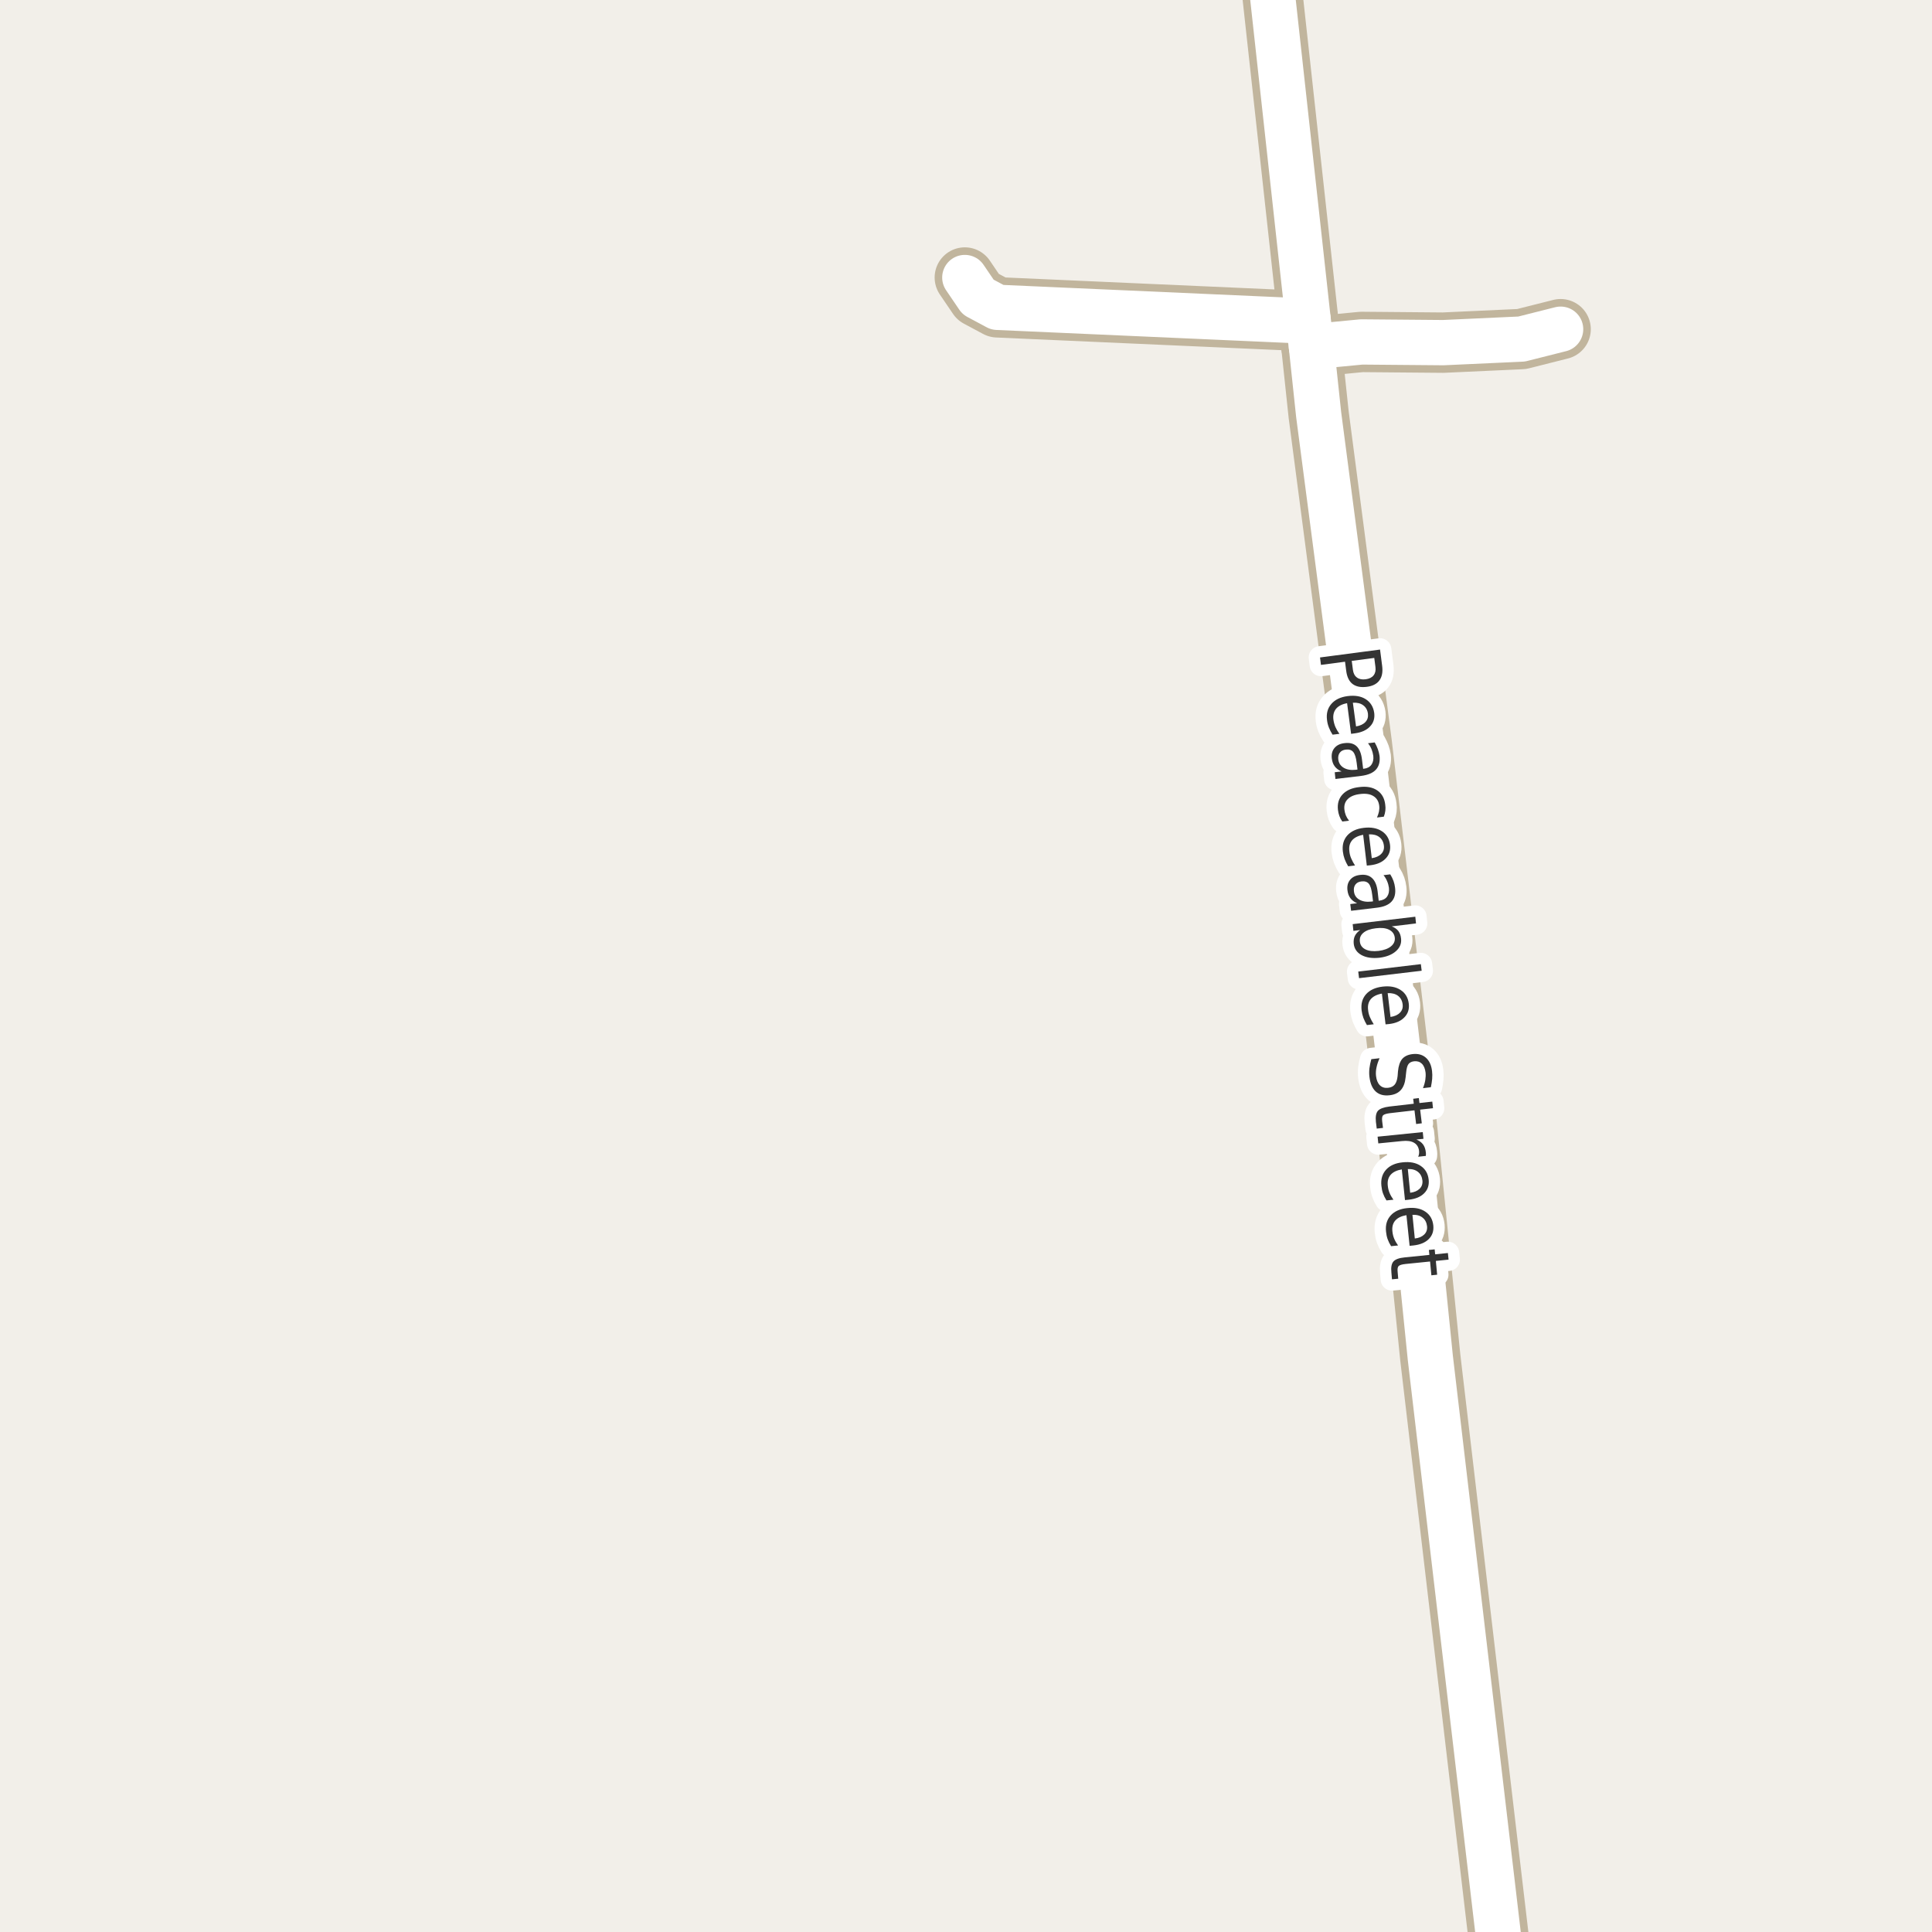 <?xml version="1.0" encoding="UTF-8"?>
<svg xmlns="http://www.w3.org/2000/svg" xmlns:xlink="http://www.w3.org/1999/xlink" width="256pt" height="256pt" viewBox="0 0 256 256" version="1.1">
<g id="surface2">
<rect x="0" y="0" width="256" height="256" style="fill:rgb(94.902%,93.725%,91.373%);fill-opacity:1;stroke:none;"/>
<path style="fill:none;stroke-width:8;stroke-linecap:round;stroke-linejoin:round;stroke:rgb(75.686%,70.98%,61.569%);stroke-opacity:1;stroke-miterlimit:10;" d="M 206.789 43.621 L 201.617 44.926 L 191.227 45.402 L 180.414 45.309 L 173.773 45.945 "/>
<path style="fill:none;stroke-width:8;stroke-linecap:round;stroke-linejoin:round;stroke:rgb(75.686%,70.98%,61.569%);stroke-opacity:1;stroke-miterlimit:10;" d="M 127.844 36.773 L 129.594 39.352 L 132.156 40.723 L 159.418 41.934 L 170.812 42.441 L 173.328 42.312 "/>
<path style="fill:none;stroke-width:8;stroke-linecap:round;stroke-linejoin:round;stroke:rgb(75.686%,70.98%,61.569%);stroke-opacity:1;stroke-miterlimit:10;" d="M 199.43 264 L 189.523 179.898 L 186.402 149.078 L 180.438 98.516 L 174.727 54.922 L 173.773 45.945 L 173.328 42.312 L 167.691 -9 "/>
<path style="fill:none;stroke-width:6;stroke-linecap:round;stroke-linejoin:round;stroke:rgb(100%,100%,100%);stroke-opacity:1;stroke-miterlimit:10;" d="M 206.789 43.621 L 201.617 44.926 L 191.227 45.402 L 180.414 45.309 L 173.773 45.945 "/>
<path style="fill:none;stroke-width:6;stroke-linecap:round;stroke-linejoin:round;stroke:rgb(100%,100%,100%);stroke-opacity:1;stroke-miterlimit:10;" d="M 127.844 36.773 L 129.594 39.352 L 132.156 40.723 L 159.418 41.934 L 170.812 42.441 L 173.328 42.312 "/>
<path style="fill:none;stroke-width:6;stroke-linecap:round;stroke-linejoin:round;stroke:rgb(100%,100%,100%);stroke-opacity:1;stroke-miterlimit:10;" d="M 199.43 264 L 189.523 179.898 L 186.402 149.078 L 180.438 98.516 L 174.727 54.922 L 173.773 45.945 L 173.328 42.312 L 167.691 -9 "/>
<path style="fill:none;stroke-width:3;stroke-linecap:round;stroke-linejoin:round;stroke:rgb(100%,100%,100%);stroke-opacity:1;stroke-miterlimit:10;" d="M 182.098 87.18 L 179.113 87.57 L 179.27 88.773 C 179.332 89.23 179.508 89.562 179.801 89.773 C 180.09 89.992 180.477 90.07 180.957 90.008 C 181.434 89.945 181.785 89.773 182.004 89.492 C 182.23 89.211 182.316 88.84 182.254 88.383 Z M 182.863 86.07 L 183.145 88.258 C 183.246 89.07 183.121 89.703 182.77 90.164 C 182.426 90.633 181.867 90.914 181.098 91.008 C 180.316 91.109 179.691 90.984 179.223 90.633 C 178.762 90.277 178.48 89.695 178.379 88.883 L 178.223 87.68 L 175.035 88.102 L 174.91 87.117 Z M 179.496 97.176 L 179.027 97.238 L 178.496 93.176 C 177.828 93.301 177.34 93.551 177.027 93.926 C 176.723 94.309 176.609 94.789 176.684 95.363 C 176.734 95.707 176.824 96.027 176.949 96.332 C 177.082 96.633 177.262 96.934 177.48 97.238 L 176.574 97.348 C 176.375 97.043 176.215 96.73 176.09 96.41 C 175.965 96.098 175.879 95.77 175.84 95.426 C 175.723 94.57 175.91 93.855 176.402 93.285 C 176.891 92.711 177.609 92.363 178.559 92.238 C 179.535 92.113 180.34 92.246 180.965 92.645 C 181.598 93.051 181.973 93.652 182.09 94.457 C 182.184 95.184 181.996 95.789 181.527 96.27 C 181.066 96.758 180.391 97.059 179.496 97.176 Z M 179.684 96.254 C 180.223 96.168 180.637 95.977 180.918 95.676 C 181.199 95.383 181.312 95.02 181.262 94.582 C 181.199 94.09 180.988 93.715 180.637 93.457 C 180.293 93.195 179.832 93.082 179.262 93.113 Z M 179.766 101.078 C 179.68 100.367 179.523 99.883 179.297 99.625 C 179.078 99.375 178.75 99.273 178.312 99.328 C 177.969 99.367 177.707 99.504 177.531 99.734 C 177.352 99.973 177.285 100.27 177.328 100.625 C 177.391 101.113 177.629 101.484 178.047 101.734 C 178.473 101.984 179.004 102.07 179.641 102 L 179.875 101.969 Z M 180.359 102.812 L 176.953 103.219 L 176.859 102.328 L 177.766 102.219 C 177.367 102.051 177.066 101.828 176.859 101.547 C 176.648 101.273 176.52 100.922 176.469 100.484 C 176.406 99.93 176.523 99.473 176.828 99.109 C 177.141 98.742 177.582 98.531 178.156 98.469 C 178.832 98.383 179.363 98.52 179.75 98.875 C 180.133 99.238 180.375 99.828 180.469 100.641 L 180.625 101.875 L 180.719 101.859 C 181.176 101.805 181.508 101.629 181.719 101.328 C 181.938 101.023 182.02 100.633 181.969 100.156 C 181.926 99.852 181.848 99.555 181.734 99.266 C 181.617 98.984 181.461 98.723 181.266 98.484 L 182.156 98.375 C 182.332 98.688 182.473 98.988 182.578 99.281 C 182.68 99.57 182.754 99.863 182.797 100.156 C 182.879 100.926 182.723 101.531 182.328 101.969 C 181.93 102.414 181.273 102.695 180.359 102.812 Z M 183.363 108.215 L 182.457 108.324 C 182.582 108.051 182.668 107.785 182.723 107.527 C 182.773 107.266 182.785 107.012 182.754 106.762 C 182.68 106.176 182.418 105.75 181.973 105.48 C 181.535 105.207 180.949 105.121 180.223 105.215 C 179.492 105.297 178.945 105.52 178.582 105.887 C 178.215 106.25 178.07 106.723 178.145 107.309 C 178.176 107.559 178.238 107.801 178.332 108.043 C 178.434 108.281 178.574 108.516 178.754 108.746 L 177.863 108.855 C 177.695 108.625 177.566 108.379 177.473 108.121 C 177.379 107.859 177.316 107.59 177.285 107.309 C 177.191 106.484 177.395 105.801 177.895 105.262 C 178.402 104.719 179.145 104.395 180.113 104.293 C 181.082 104.168 181.871 104.312 182.488 104.73 C 183.102 105.145 183.457 105.777 183.551 106.621 C 183.59 106.879 183.598 107.145 183.566 107.418 C 183.535 107.688 183.465 107.953 183.363 108.215 Z M 181.594 114.648 L 181.109 114.695 L 180.625 110.617 C 179.945 110.742 179.453 110.992 179.141 111.367 C 178.836 111.742 178.723 112.215 178.797 112.789 C 178.828 113.133 178.91 113.453 179.047 113.758 C 179.18 114.07 179.348 114.375 179.547 114.68 L 178.641 114.789 C 178.453 114.477 178.297 114.156 178.172 113.836 C 178.055 113.512 177.977 113.184 177.938 112.852 C 177.832 111.984 178.023 111.273 178.516 110.711 C 179.016 110.148 179.742 109.809 180.703 109.695 C 181.672 109.578 182.469 109.727 183.094 110.133 C 183.727 110.539 184.094 111.148 184.188 111.961 C 184.27 112.68 184.078 113.277 183.609 113.758 C 183.148 114.246 182.477 114.543 181.594 114.648 Z M 181.766 113.711 C 182.305 113.637 182.723 113.449 183.016 113.148 C 183.305 112.855 183.426 112.496 183.375 112.07 C 183.32 111.57 183.117 111.184 182.766 110.914 C 182.422 110.652 181.961 110.531 181.391 110.555 Z M 181.824 118.559 C 181.738 117.84 181.59 117.348 181.371 117.09 C 181.152 116.84 180.824 116.738 180.387 116.793 C 180.043 116.832 179.781 116.969 179.605 117.199 C 179.426 117.438 179.359 117.734 179.402 118.09 C 179.453 118.59 179.688 118.957 180.105 119.199 C 180.531 119.449 181.062 119.535 181.699 119.465 L 181.934 119.434 Z M 182.434 120.277 L 179.027 120.684 L 178.918 119.793 L 179.824 119.684 C 179.438 119.516 179.141 119.293 178.934 119.012 C 178.723 118.738 178.594 118.387 178.543 117.949 C 178.48 117.395 178.598 116.938 178.902 116.574 C 179.203 116.207 179.641 115.996 180.215 115.934 C 180.891 115.848 181.422 115.988 181.809 116.355 C 182.203 116.719 182.449 117.309 182.543 118.121 L 182.684 119.355 L 182.777 119.34 C 183.234 119.285 183.574 119.109 183.793 118.809 C 184.012 118.504 184.094 118.113 184.043 117.637 C 184 117.332 183.918 117.035 183.793 116.746 C 183.676 116.465 183.52 116.203 183.324 115.965 L 184.215 115.855 C 184.402 116.156 184.547 116.453 184.652 116.746 C 184.754 117.047 184.824 117.344 184.855 117.637 C 184.949 118.406 184.797 119.012 184.402 119.449 C 184.004 119.895 183.348 120.172 182.434 120.277 Z M 182.676 126 C 183.395 125.906 183.941 125.703 184.316 125.391 C 184.699 125.078 184.867 124.691 184.816 124.234 C 184.754 123.754 184.496 123.406 184.051 123.188 C 183.613 122.969 183.035 122.906 182.316 123 C 181.586 123.082 181.035 123.281 180.66 123.594 C 180.285 123.906 180.129 124.301 180.191 124.781 C 180.242 125.238 180.488 125.578 180.926 125.797 C 181.363 126.016 181.945 126.082 182.676 126 Z M 184.41 122.75 C 184.793 122.895 185.086 123.098 185.285 123.359 C 185.48 123.617 185.602 123.945 185.645 124.344 C 185.727 125 185.504 125.562 184.973 126.031 C 184.449 126.5 183.723 126.789 182.785 126.906 C 181.836 127.008 181.051 126.895 180.426 126.562 C 179.809 126.227 179.461 125.734 179.379 125.078 C 179.336 124.68 179.383 124.332 179.52 124.031 C 179.664 123.727 179.902 123.461 180.238 123.234 L 179.332 123.344 L 179.238 122.453 L 187.535 121.469 L 187.629 122.359 Z M 188.27 127.754 L 188.379 128.629 L 180.082 129.613 L 179.973 128.738 Z M 184.078 135.688 L 183.594 135.734 L 183.109 131.656 C 182.43 131.781 181.938 132.031 181.625 132.406 C 181.32 132.781 181.207 133.254 181.281 133.828 C 181.312 134.172 181.395 134.492 181.531 134.797 C 181.664 135.109 181.832 135.414 182.031 135.719 L 181.125 135.828 C 180.938 135.516 180.781 135.195 180.656 134.875 C 180.539 134.551 180.461 134.223 180.422 133.891 C 180.316 133.023 180.508 132.312 181 131.75 C 181.5 131.188 182.227 130.848 183.188 130.734 C 184.156 130.617 184.953 130.766 185.578 131.172 C 186.211 131.578 186.578 132.188 186.672 133 C 186.754 133.719 186.562 134.316 186.094 134.797 C 185.633 135.285 184.961 135.582 184.078 135.688 Z M 184.25 134.75 C 184.789 134.676 185.207 134.488 185.5 134.188 C 185.789 133.895 185.91 133.535 185.859 133.109 C 185.805 132.609 185.602 132.223 185.25 131.953 C 184.906 131.691 184.445 131.57 183.875 131.594 Z M 189.598 144.062 L 188.551 144.188 C 188.707 143.801 188.809 143.43 188.863 143.078 C 188.914 142.734 188.926 142.414 188.895 142.125 C 188.832 141.594 188.664 141.195 188.395 140.938 C 188.133 140.688 187.793 140.582 187.379 140.625 C 187.035 140.664 186.785 140.789 186.629 141 C 186.473 141.207 186.367 141.594 186.316 142.156 L 186.254 142.734 C 186.18 143.473 185.973 144.035 185.629 144.422 C 185.285 144.816 184.789 145.051 184.145 145.125 C 183.371 145.219 182.758 145.055 182.301 144.641 C 181.84 144.223 181.559 143.566 181.457 142.672 C 181.414 142.328 181.414 141.957 181.457 141.562 C 181.508 141.164 181.59 140.758 181.707 140.344 L 182.801 140.219 C 182.613 140.633 182.477 141.039 182.395 141.438 C 182.309 141.832 182.289 142.211 182.332 142.578 C 182.395 143.117 182.559 143.523 182.832 143.797 C 183.113 144.078 183.477 144.191 183.926 144.141 C 184.32 144.098 184.617 143.953 184.816 143.703 C 185.012 143.461 185.137 143.086 185.191 142.578 L 185.238 141.969 C 185.309 141.227 185.496 140.676 185.801 140.312 C 186.113 139.957 186.57 139.742 187.176 139.672 C 187.883 139.59 188.465 139.742 188.926 140.141 C 189.383 140.535 189.66 141.129 189.754 141.922 C 189.793 142.254 189.801 142.598 189.77 142.953 C 189.738 143.305 189.68 143.676 189.598 144.062 Z M 189.879 146.844 L 188.176 147.031 L 188.395 148.844 L 187.645 148.938 L 187.426 147.125 L 184.176 147.5 C 183.684 147.562 183.379 147.66 183.254 147.797 C 183.137 147.93 183.102 148.188 183.145 148.562 L 183.254 149.453 L 182.426 149.547 L 182.316 148.656 C 182.242 147.969 182.332 147.477 182.582 147.188 C 182.84 146.906 183.34 146.719 184.082 146.625 L 187.332 146.25 L 187.254 145.594 L 188.004 145.5 L 188.082 146.156 L 189.785 145.969 Z M 187.914 153.273 C 187.965 153.168 188 153.055 188.023 152.93 C 188.043 152.805 188.047 152.672 188.039 152.539 C 187.984 152.027 187.766 151.656 187.383 151.43 C 186.996 151.199 186.465 151.121 185.789 151.195 L 182.633 151.508 L 182.539 150.617 L 188.523 150.008 L 188.617 150.898 L 187.68 150.992 C 188.055 151.148 188.344 151.359 188.555 151.633 C 188.762 151.914 188.887 152.266 188.93 152.695 C 188.938 152.758 188.945 152.824 188.945 152.898 C 188.945 152.98 188.938 153.07 188.93 153.164 Z M 186.652 158.969 L 186.168 159.016 L 185.746 154.953 C 185.078 155.066 184.582 155.305 184.262 155.672 C 183.949 156.035 183.824 156.508 183.887 157.094 C 183.918 157.438 183.996 157.758 184.121 158.062 C 184.246 158.363 184.418 158.664 184.637 158.969 L 183.715 159.062 C 183.516 158.75 183.359 158.43 183.246 158.109 C 183.141 157.797 183.074 157.469 183.043 157.125 C 182.949 156.258 183.156 155.547 183.668 154.984 C 184.176 154.43 184.906 154.109 185.855 154.016 C 186.832 153.91 187.629 154.066 188.246 154.484 C 188.871 154.898 189.223 155.516 189.309 156.328 C 189.379 157.055 189.176 157.656 188.699 158.125 C 188.23 158.594 187.547 158.875 186.652 158.969 Z M 186.855 158.047 C 187.395 157.984 187.812 157.805 188.105 157.516 C 188.395 157.234 188.52 156.875 188.48 156.438 C 188.426 155.938 188.23 155.551 187.887 155.281 C 187.551 155.008 187.105 154.883 186.543 154.906 Z M 187.266 165.031 L 186.781 165.078 L 186.359 161.016 C 185.691 161.129 185.195 161.367 184.875 161.734 C 184.562 162.098 184.438 162.57 184.5 163.156 C 184.531 163.5 184.609 163.82 184.734 164.125 C 184.859 164.426 185.031 164.727 185.25 165.031 L 184.328 165.125 C 184.129 164.812 183.973 164.492 183.859 164.172 C 183.754 163.859 183.688 163.531 183.656 163.188 C 183.562 162.32 183.77 161.609 184.281 161.047 C 184.789 160.492 185.52 160.172 186.469 160.078 C 187.445 159.973 188.242 160.129 188.859 160.547 C 189.484 160.961 189.836 161.578 189.922 162.391 C 189.992 163.117 189.789 163.719 189.312 164.188 C 188.844 164.656 188.16 164.938 187.266 165.031 Z M 187.469 164.109 C 188.008 164.047 188.426 163.867 188.719 163.578 C 189.008 163.297 189.133 162.938 189.094 162.5 C 189.039 162 188.844 161.613 188.5 161.344 C 188.164 161.07 187.719 160.945 187.156 160.969 Z M 191.945 166.906 L 190.258 167.078 L 190.43 168.906 L 189.664 168.984 L 189.492 167.156 L 186.242 167.484 C 185.762 167.535 185.453 167.629 185.32 167.766 C 185.195 167.898 185.152 168.156 185.195 168.531 L 185.273 169.438 L 184.445 169.516 L 184.367 168.609 C 184.293 167.922 184.387 167.43 184.648 167.141 C 184.906 166.859 185.406 166.68 186.148 166.609 L 189.398 166.281 L 189.336 165.625 L 190.102 165.547 L 190.164 166.203 L 191.852 166.031 Z M 191.945 166.906 "/>
<path style=" stroke:none;fill-rule:evenodd;fill:rgb(20%,20%,20%);fill-opacity:1;" d="M 182.098 87.18 L 179.113 87.57 L 179.27 88.773 C 179.332 89.23 179.508 89.562 179.801 89.773 C 180.09 89.992 180.477 90.07 180.957 90.008 C 181.434 89.945 181.785 89.773 182.004 89.492 C 182.23 89.211 182.316 88.84 182.254 88.383 Z M 182.863 86.07 L 183.145 88.258 C 183.246 89.07 183.121 89.703 182.77 90.164 C 182.426 90.633 181.867 90.914 181.098 91.008 C 180.316 91.109 179.691 90.984 179.223 90.633 C 178.762 90.277 178.48 89.695 178.379 88.883 L 178.223 87.68 L 175.035 88.102 L 174.91 87.117 Z M 179.496 97.176 L 179.027 97.238 L 178.496 93.176 C 177.828 93.301 177.34 93.551 177.027 93.926 C 176.723 94.309 176.609 94.789 176.684 95.363 C 176.734 95.707 176.824 96.027 176.949 96.332 C 177.082 96.633 177.262 96.934 177.48 97.238 L 176.574 97.348 C 176.375 97.043 176.215 96.73 176.09 96.41 C 175.965 96.098 175.879 95.77 175.84 95.426 C 175.723 94.57 175.91 93.855 176.402 93.285 C 176.891 92.711 177.609 92.363 178.559 92.238 C 179.535 92.113 180.34 92.246 180.965 92.645 C 181.598 93.051 181.973 93.652 182.09 94.457 C 182.184 95.184 181.996 95.789 181.527 96.27 C 181.066 96.758 180.391 97.059 179.496 97.176 Z M 179.684 96.254 C 180.223 96.168 180.637 95.977 180.918 95.676 C 181.199 95.383 181.312 95.02 181.262 94.582 C 181.199 94.09 180.988 93.715 180.637 93.457 C 180.293 93.195 179.832 93.082 179.262 93.113 Z M 179.766 101.078 C 179.68 100.367 179.523 99.883 179.297 99.625 C 179.078 99.375 178.75 99.273 178.312 99.328 C 177.969 99.367 177.707 99.504 177.531 99.734 C 177.352 99.973 177.285 100.27 177.328 100.625 C 177.391 101.113 177.629 101.484 178.047 101.734 C 178.473 101.984 179.004 102.07 179.641 102 L 179.875 101.969 Z M 180.359 102.812 L 176.953 103.219 L 176.859 102.328 L 177.766 102.219 C 177.367 102.051 177.066 101.828 176.859 101.547 C 176.648 101.273 176.52 100.922 176.469 100.484 C 176.406 99.93 176.523 99.473 176.828 99.109 C 177.141 98.742 177.582 98.531 178.156 98.469 C 178.832 98.383 179.363 98.52 179.75 98.875 C 180.133 99.238 180.375 99.828 180.469 100.641 L 180.625 101.875 L 180.719 101.859 C 181.176 101.805 181.508 101.629 181.719 101.328 C 181.938 101.023 182.02 100.633 181.969 100.156 C 181.926 99.852 181.848 99.555 181.734 99.266 C 181.617 98.984 181.461 98.723 181.266 98.484 L 182.156 98.375 C 182.332 98.688 182.473 98.988 182.578 99.281 C 182.68 99.57 182.754 99.863 182.797 100.156 C 182.879 100.926 182.723 101.531 182.328 101.969 C 181.93 102.414 181.273 102.695 180.359 102.812 Z M 183.363 108.215 L 182.457 108.324 C 182.582 108.051 182.668 107.785 182.723 107.527 C 182.773 107.266 182.785 107.012 182.754 106.762 C 182.68 106.176 182.418 105.75 181.973 105.48 C 181.535 105.207 180.949 105.121 180.223 105.215 C 179.492 105.297 178.945 105.52 178.582 105.887 C 178.215 106.25 178.07 106.723 178.145 107.309 C 178.176 107.559 178.238 107.801 178.332 108.043 C 178.434 108.281 178.574 108.516 178.754 108.746 L 177.863 108.855 C 177.695 108.625 177.566 108.379 177.473 108.121 C 177.379 107.859 177.316 107.59 177.285 107.309 C 177.191 106.484 177.395 105.801 177.895 105.262 C 178.402 104.719 179.145 104.395 180.113 104.293 C 181.082 104.168 181.871 104.312 182.488 104.73 C 183.102 105.145 183.457 105.777 183.551 106.621 C 183.59 106.879 183.598 107.145 183.566 107.418 C 183.535 107.688 183.465 107.953 183.363 108.215 Z M 181.594 114.648 L 181.109 114.695 L 180.625 110.617 C 179.945 110.742 179.453 110.992 179.141 111.367 C 178.836 111.742 178.723 112.215 178.797 112.789 C 178.828 113.133 178.91 113.453 179.047 113.758 C 179.18 114.07 179.348 114.375 179.547 114.68 L 178.641 114.789 C 178.453 114.477 178.297 114.156 178.172 113.836 C 178.055 113.512 177.977 113.184 177.938 112.852 C 177.832 111.984 178.023 111.273 178.516 110.711 C 179.016 110.148 179.742 109.809 180.703 109.695 C 181.672 109.578 182.469 109.727 183.094 110.133 C 183.727 110.539 184.094 111.148 184.188 111.961 C 184.27 112.68 184.078 113.277 183.609 113.758 C 183.148 114.246 182.477 114.543 181.594 114.648 Z M 181.766 113.711 C 182.305 113.637 182.723 113.449 183.016 113.148 C 183.305 112.855 183.426 112.496 183.375 112.07 C 183.32 111.57 183.117 111.184 182.766 110.914 C 182.422 110.652 181.961 110.531 181.391 110.555 Z M 181.824 118.559 C 181.738 117.84 181.59 117.348 181.371 117.09 C 181.152 116.84 180.824 116.738 180.387 116.793 C 180.043 116.832 179.781 116.969 179.605 117.199 C 179.426 117.438 179.359 117.734 179.402 118.09 C 179.453 118.59 179.688 118.957 180.105 119.199 C 180.531 119.449 181.062 119.535 181.699 119.465 L 181.934 119.434 Z M 182.434 120.277 L 179.027 120.684 L 178.918 119.793 L 179.824 119.684 C 179.438 119.516 179.141 119.293 178.934 119.012 C 178.723 118.738 178.594 118.387 178.543 117.949 C 178.48 117.395 178.598 116.938 178.902 116.574 C 179.203 116.207 179.641 115.996 180.215 115.934 C 180.891 115.848 181.422 115.988 181.809 116.355 C 182.203 116.719 182.449 117.309 182.543 118.121 L 182.684 119.355 L 182.777 119.34 C 183.234 119.285 183.574 119.109 183.793 118.809 C 184.012 118.504 184.094 118.113 184.043 117.637 C 184 117.332 183.918 117.035 183.793 116.746 C 183.676 116.465 183.52 116.203 183.324 115.965 L 184.215 115.855 C 184.402 116.156 184.547 116.453 184.652 116.746 C 184.754 117.047 184.824 117.344 184.855 117.637 C 184.949 118.406 184.797 119.012 184.402 119.449 C 184.004 119.895 183.348 120.172 182.434 120.277 Z M 182.676 126 C 183.395 125.906 183.941 125.703 184.316 125.391 C 184.699 125.078 184.867 124.691 184.816 124.234 C 184.754 123.754 184.496 123.406 184.051 123.188 C 183.613 122.969 183.035 122.906 182.316 123 C 181.586 123.082 181.035 123.281 180.66 123.594 C 180.285 123.906 180.129 124.301 180.191 124.781 C 180.242 125.238 180.488 125.578 180.926 125.797 C 181.363 126.016 181.945 126.082 182.676 126 Z M 184.41 122.75 C 184.793 122.895 185.086 123.098 185.285 123.359 C 185.48 123.617 185.602 123.945 185.645 124.344 C 185.727 125 185.504 125.562 184.973 126.031 C 184.449 126.5 183.723 126.789 182.785 126.906 C 181.836 127.008 181.051 126.895 180.426 126.562 C 179.809 126.227 179.461 125.734 179.379 125.078 C 179.336 124.68 179.383 124.332 179.52 124.031 C 179.664 123.727 179.902 123.461 180.238 123.234 L 179.332 123.344 L 179.238 122.453 L 187.535 121.469 L 187.629 122.359 Z M 188.27 127.754 L 188.379 128.629 L 180.082 129.613 L 179.973 128.738 Z M 184.078 135.688 L 183.594 135.734 L 183.109 131.656 C 182.43 131.781 181.938 132.031 181.625 132.406 C 181.32 132.781 181.207 133.254 181.281 133.828 C 181.312 134.172 181.395 134.492 181.531 134.797 C 181.664 135.109 181.832 135.414 182.031 135.719 L 181.125 135.828 C 180.938 135.516 180.781 135.195 180.656 134.875 C 180.539 134.551 180.461 134.223 180.422 133.891 C 180.316 133.023 180.508 132.312 181 131.75 C 181.5 131.188 182.227 130.848 183.188 130.734 C 184.156 130.617 184.953 130.766 185.578 131.172 C 186.211 131.578 186.578 132.188 186.672 133 C 186.754 133.719 186.562 134.316 186.094 134.797 C 185.633 135.285 184.961 135.582 184.078 135.688 Z M 184.25 134.75 C 184.789 134.676 185.207 134.488 185.5 134.188 C 185.789 133.895 185.91 133.535 185.859 133.109 C 185.805 132.609 185.602 132.223 185.25 131.953 C 184.906 131.691 184.445 131.57 183.875 131.594 Z M 189.598 144.062 L 188.551 144.188 C 188.707 143.801 188.809 143.43 188.863 143.078 C 188.914 142.734 188.926 142.414 188.895 142.125 C 188.832 141.594 188.664 141.195 188.395 140.938 C 188.133 140.688 187.793 140.582 187.379 140.625 C 187.035 140.664 186.785 140.789 186.629 141 C 186.473 141.207 186.367 141.594 186.316 142.156 L 186.254 142.734 C 186.18 143.473 185.973 144.035 185.629 144.422 C 185.285 144.816 184.789 145.051 184.145 145.125 C 183.371 145.219 182.758 145.055 182.301 144.641 C 181.84 144.223 181.559 143.566 181.457 142.672 C 181.414 142.328 181.414 141.957 181.457 141.562 C 181.508 141.164 181.59 140.758 181.707 140.344 L 182.801 140.219 C 182.613 140.633 182.477 141.039 182.395 141.438 C 182.309 141.832 182.289 142.211 182.332 142.578 C 182.395 143.117 182.559 143.523 182.832 143.797 C 183.113 144.078 183.477 144.191 183.926 144.141 C 184.32 144.098 184.617 143.953 184.816 143.703 C 185.012 143.461 185.137 143.086 185.191 142.578 L 185.238 141.969 C 185.309 141.227 185.496 140.676 185.801 140.312 C 186.113 139.957 186.57 139.742 187.176 139.672 C 187.883 139.59 188.465 139.742 188.926 140.141 C 189.383 140.535 189.66 141.129 189.754 141.922 C 189.793 142.254 189.801 142.598 189.77 142.953 C 189.738 143.305 189.68 143.676 189.598 144.062 Z M 189.879 146.844 L 188.176 147.031 L 188.395 148.844 L 187.645 148.938 L 187.426 147.125 L 184.176 147.5 C 183.684 147.562 183.379 147.66 183.254 147.797 C 183.137 147.93 183.102 148.188 183.145 148.562 L 183.254 149.453 L 182.426 149.547 L 182.316 148.656 C 182.242 147.969 182.332 147.477 182.582 147.188 C 182.84 146.906 183.34 146.719 184.082 146.625 L 187.332 146.25 L 187.254 145.594 L 188.004 145.5 L 188.082 146.156 L 189.785 145.969 Z M 187.914 153.273 C 187.965 153.168 188 153.055 188.023 152.93 C 188.043 152.805 188.047 152.672 188.039 152.539 C 187.984 152.027 187.766 151.656 187.383 151.43 C 186.996 151.199 186.465 151.121 185.789 151.195 L 182.633 151.508 L 182.539 150.617 L 188.523 150.008 L 188.617 150.898 L 187.68 150.992 C 188.055 151.148 188.344 151.359 188.555 151.633 C 188.762 151.914 188.887 152.266 188.93 152.695 C 188.938 152.758 188.945 152.824 188.945 152.898 C 188.945 152.98 188.938 153.07 188.93 153.164 Z M 186.652 158.969 L 186.168 159.016 L 185.746 154.953 C 185.078 155.066 184.582 155.305 184.262 155.672 C 183.949 156.035 183.824 156.508 183.887 157.094 C 183.918 157.438 183.996 157.758 184.121 158.062 C 184.246 158.363 184.418 158.664 184.637 158.969 L 183.715 159.062 C 183.516 158.75 183.359 158.43 183.246 158.109 C 183.141 157.797 183.074 157.469 183.043 157.125 C 182.949 156.258 183.156 155.547 183.668 154.984 C 184.176 154.43 184.906 154.109 185.855 154.016 C 186.832 153.91 187.629 154.066 188.246 154.484 C 188.871 154.898 189.223 155.516 189.309 156.328 C 189.379 157.055 189.176 157.656 188.699 158.125 C 188.23 158.594 187.547 158.875 186.652 158.969 Z M 186.855 158.047 C 187.395 157.984 187.812 157.805 188.105 157.516 C 188.395 157.234 188.52 156.875 188.48 156.438 C 188.426 155.938 188.23 155.551 187.887 155.281 C 187.551 155.008 187.105 154.883 186.543 154.906 Z M 187.266 165.031 L 186.781 165.078 L 186.359 161.016 C 185.691 161.129 185.195 161.367 184.875 161.734 C 184.562 162.098 184.438 162.57 184.5 163.156 C 184.531 163.5 184.609 163.82 184.734 164.125 C 184.859 164.426 185.031 164.727 185.25 165.031 L 184.328 165.125 C 184.129 164.812 183.973 164.492 183.859 164.172 C 183.754 163.859 183.688 163.531 183.656 163.188 C 183.562 162.32 183.77 161.609 184.281 161.047 C 184.789 160.492 185.52 160.172 186.469 160.078 C 187.445 159.973 188.242 160.129 188.859 160.547 C 189.484 160.961 189.836 161.578 189.922 162.391 C 189.992 163.117 189.789 163.719 189.312 164.188 C 188.844 164.656 188.16 164.938 187.266 165.031 Z M 187.469 164.109 C 188.008 164.047 188.426 163.867 188.719 163.578 C 189.008 163.297 189.133 162.938 189.094 162.5 C 189.039 162 188.844 161.613 188.5 161.344 C 188.164 161.07 187.719 160.945 187.156 160.969 Z M 191.945 166.906 L 190.258 167.078 L 190.43 168.906 L 189.664 168.984 L 189.492 167.156 L 186.242 167.484 C 185.762 167.535 185.453 167.629 185.32 167.766 C 185.195 167.898 185.152 168.156 185.195 168.531 L 185.273 169.438 L 184.445 169.516 L 184.367 168.609 C 184.293 167.922 184.387 167.43 184.648 167.141 C 184.906 166.859 185.406 166.68 186.148 166.609 L 189.398 166.281 L 189.336 165.625 L 190.102 165.547 L 190.164 166.203 L 191.852 166.031 Z M 191.945 166.906 "/>
</g>
</svg>

